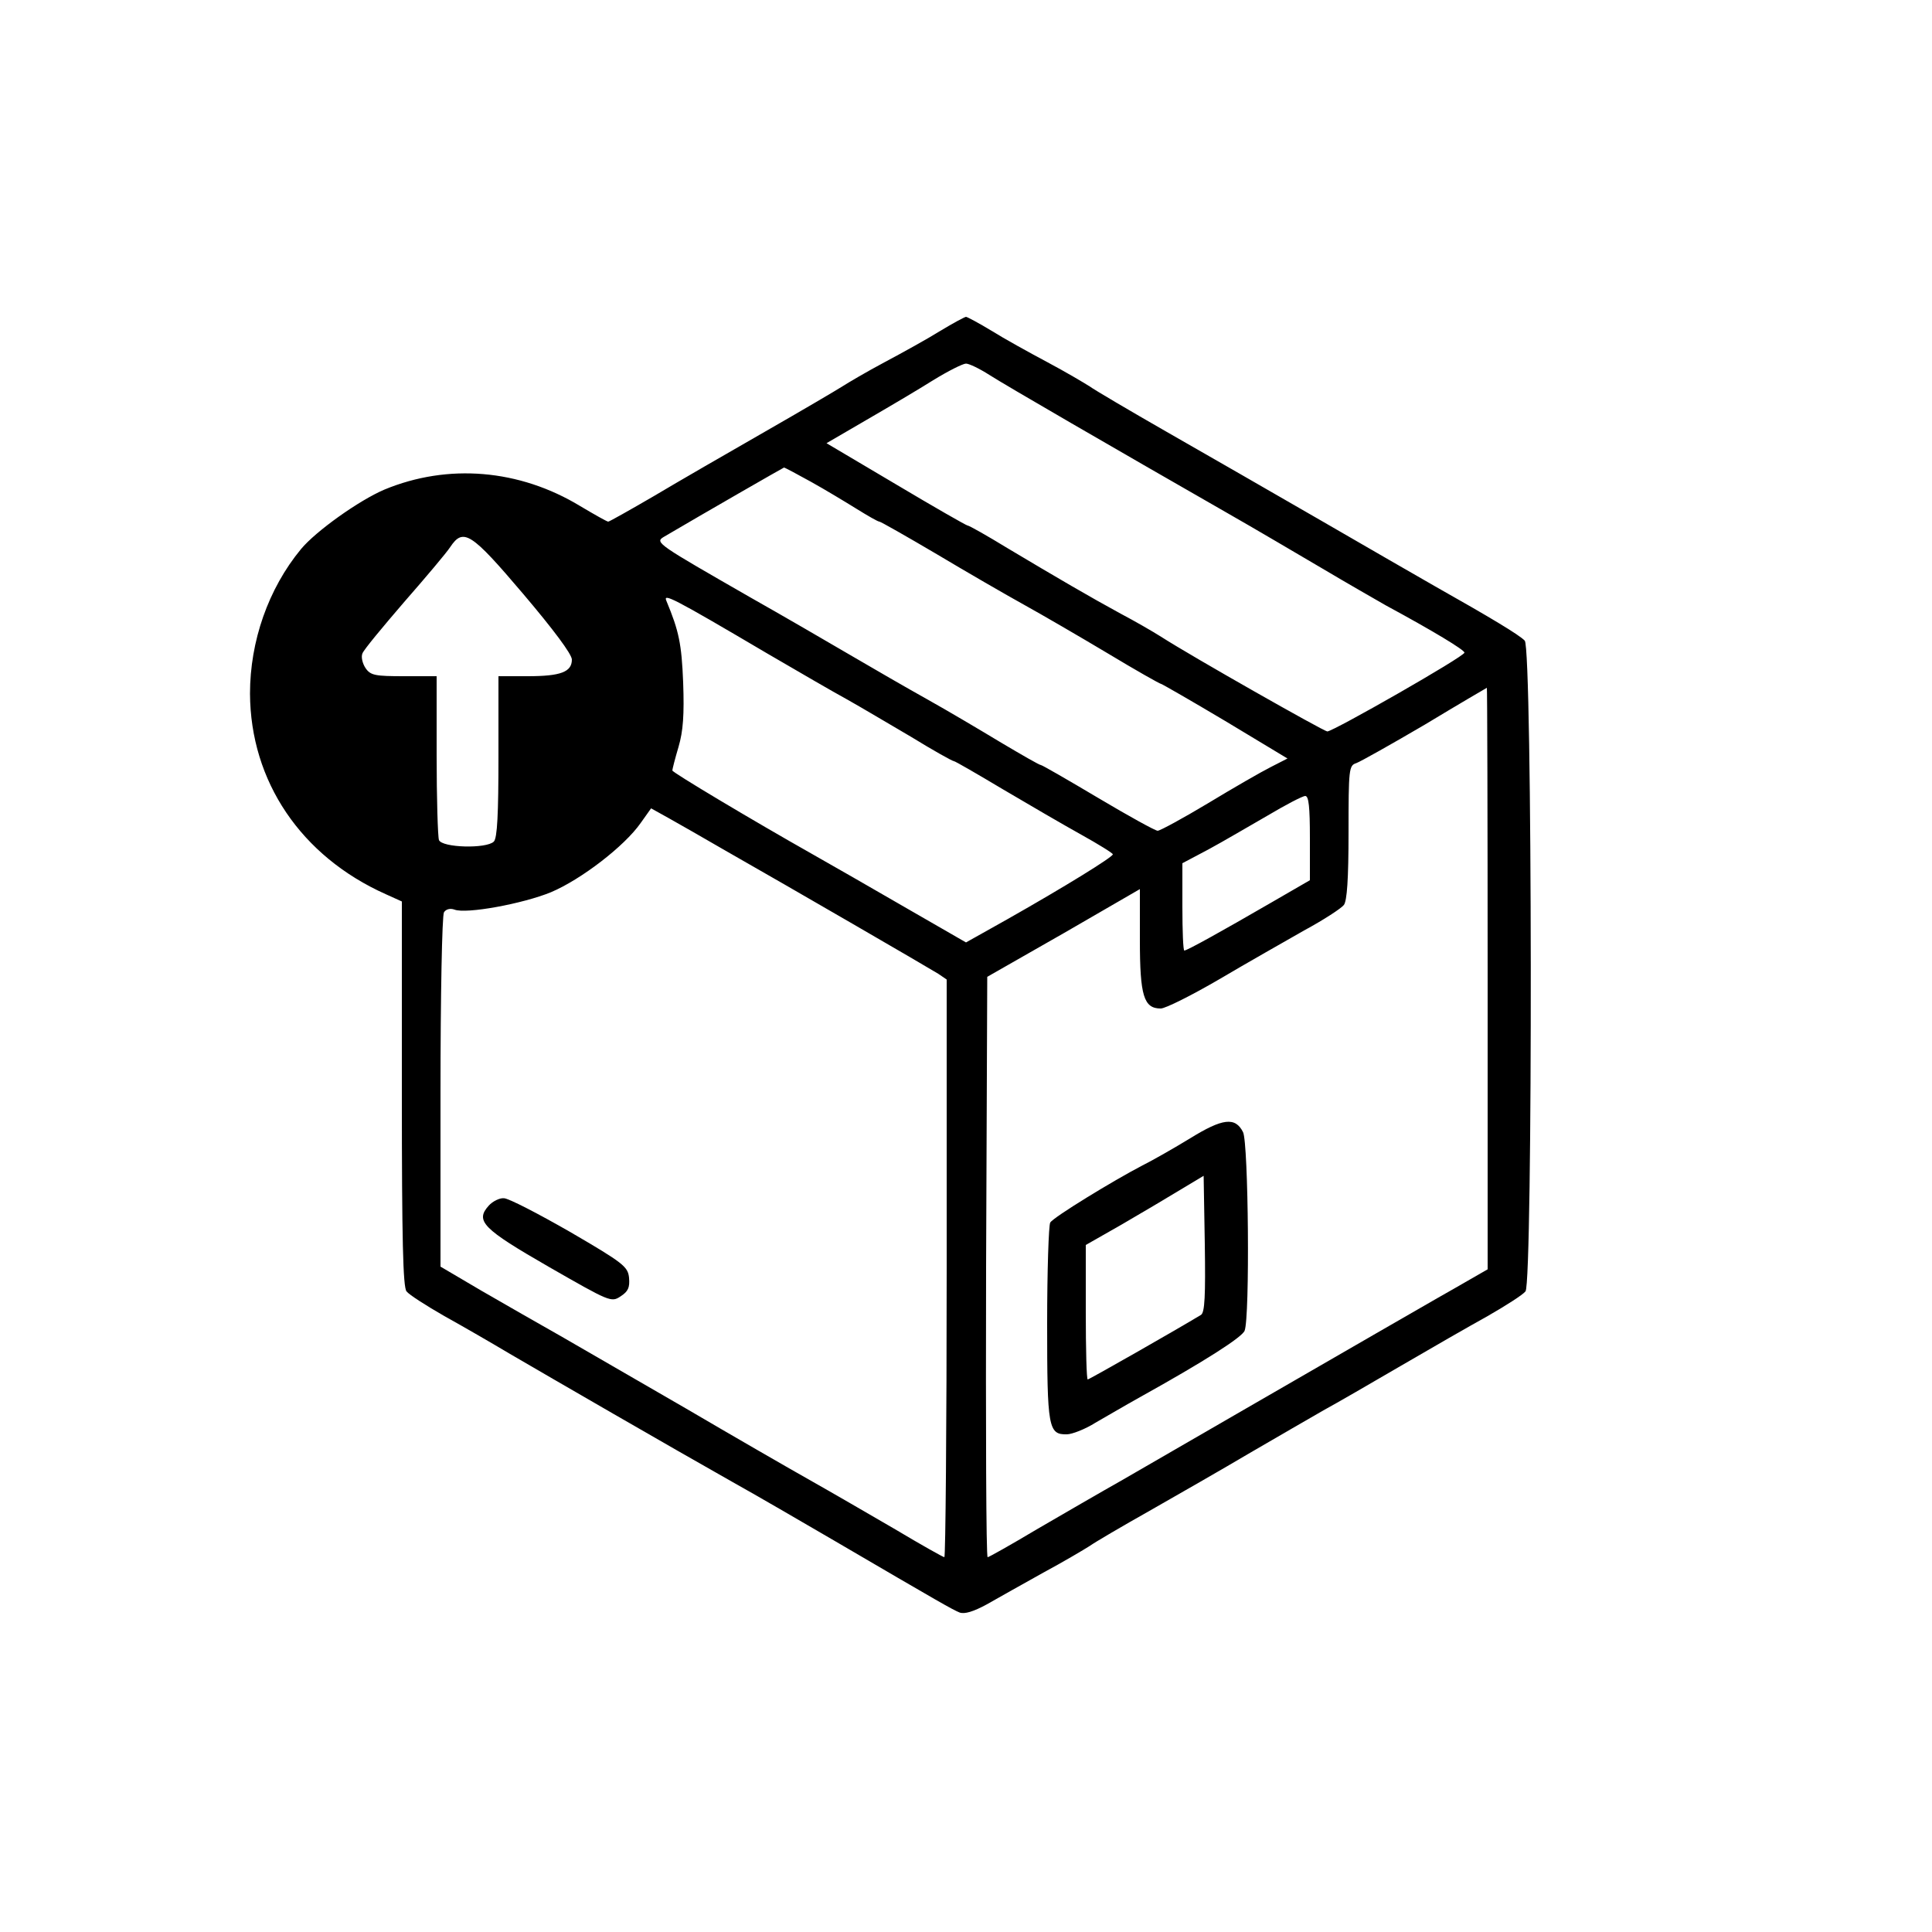 <?xml version="1.0" standalone="no"?>
<!DOCTYPE svg PUBLIC "-//W3C//DTD SVG 20010904//EN"
 "http://www.w3.org/TR/2001/REC-SVG-20010904/DTD/svg10.dtd">
<svg version="1.0" xmlns="http://www.w3.org/2000/svg"
 width="500pt" height="500pt" viewBox="0 0 500 500"
 preserveAspectRatio="xMidYMid meet">

<g transform="translate(0,500) scale(0.1,-0.1)"
fill="#000000" stroke="none">
<path d="M2434 4144 c-32 -20 -97 -56 -144 -81 -47 -25 -96 -54 -110 -63 -14
-9 -104 -62 -200 -117 -96 -55 -226 -130 -288 -167 -62 -36 -115 -66 -118 -66
-3 0 -35 18 -72 40 -158 96 -343 111 -507 43 -66 -28 -178 -108 -216 -154 -85
-103 -132 -239 -132 -374 1 -227 132 -421 351 -519 l42 -19 0 -497 c0 -382 3
-500 12 -512 7 -9 51 -37 98 -64 47 -26 123 -70 170 -98 101 -59 419 -243 575
-331 61 -34 178 -102 262 -151 282 -165 307 -179 326 -187 13 -5 36 2 71 21
28 16 94 53 146 82 52 28 106 60 120 69 14 10 84 51 155 91 72 41 189 108 260
150 72 42 157 91 190 110 33 18 123 70 200 115 77 45 178 103 225 129 47 27
91 55 98 64 19 25 18 1665 -2 1684 -14 15 -91 61 -231 140 -44 25 -179 103
-300 173 -121 70 -299 172 -395 227 -96 55 -186 108 -200 118 -14 9 -63 38
-110 63 -47 25 -112 61 -144 81 -33 20 -63 36 -66 36 -3 0 -33 -16 -66 -36z
m126 -114 c42 -27 320 -188 615 -357 72 -41 182 -106 245 -143 64 -38 139 -81
167 -97 122 -66 203 -115 203 -122 0 -10 -340 -204 -355 -204 -10 1 -349 193
-430 245 -22 14 -69 41 -105 60 -79 43 -163 92 -292 169 -54 33 -100 59 -104
59 -3 0 -87 48 -186 107 l-179 106 103 60 c57 33 135 79 173 103 39 24 77 43
85 43 8 0 35 -13 60 -29z m-461 -277 c36 -20 89 -52 118 -70 29 -18 55 -33 59
-33 3 0 70 -38 148 -84 77 -46 179 -105 226 -131 47 -26 145 -83 217 -126 73
-44 135 -79 138 -79 2 0 77 -43 166 -96 l161 -97 -43 -22 c-24 -12 -97 -54
-163 -94 -65 -39 -124 -71 -130 -71 -6 0 -75 38 -154 85 -79 47 -145 85 -148
85 -4 0 -49 26 -103 58 -53 32 -139 83 -191 112 -52 29 -142 81 -200 115 -58
34 -175 102 -260 150 -235 135 -246 141 -223 155 107 63 309 179 312 180 2 0
34 -17 70 -37z m-745 -290 c78 -92 126 -156 126 -170 0 -32 -29 -43 -114 -43
l-76 0 0 -208 c0 -148 -3 -211 -12 -220 -19 -19 -134 -16 -142 4 -3 9 -6 108
-6 220 l0 204 -84 0 c-75 0 -87 2 -100 21 -8 12 -12 29 -8 38 3 9 52 68 108
133 56 64 110 128 119 142 34 51 54 38 189 -121z m633 -155 c79 -46 170 -99
205 -118 34 -19 108 -63 166 -97 57 -35 107 -63 111 -63 3 0 60 -33 127 -73
66 -39 157 -92 202 -117 45 -25 82 -48 82 -51 0 -7 -123 -83 -273 -168 l-107
-60 -158 91 c-86 50 -193 111 -237 136 -161 91 -365 213 -365 218 0 3 7 31 16
61 12 41 15 83 12 167 -4 100 -11 133 -43 210 -10 22 11 12 262 -136z m1863
-840 l0 -753 -87 -50 c-48 -27 -139 -80 -202 -116 -64 -37 -215 -124 -336
-194 -121 -70 -265 -153 -320 -185 -55 -31 -155 -89 -222 -128 -67 -40 -124
-72 -127 -72 -4 0 -5 338 -4 751 l3 751 198 113 197 114 0 -132 c0 -144 10
-177 54 -177 12 0 80 34 152 76 71 42 170 98 219 126 50 27 96 57 103 66 8 11
12 66 12 188 0 164 1 173 20 179 11 4 91 49 178 100 86 52 158 94 160 95 1 0
2 -339 2 -752z m-460 363 l0 -109 -102 -59 c-126 -73 -216 -123 -223 -123 -3
0 -5 51 -5 113 l0 113 68 36 c37 20 105 60 152 87 47 28 91 51 98 51 9 0 12
-28 12 -109z m-1515 -31 c174 -99 529 -305 553 -320 l22 -15 0 -747 c0 -412
-3 -748 -6 -748 -3 0 -60 32 -127 72 -67 39 -167 97 -222 128 -55 31 -199 114
-320 185 -121 70 -265 153 -320 185 -55 31 -149 85 -208 119 l-107 63 0 451
c0 249 4 458 9 466 5 8 16 11 27 7 30 -12 177 15 250 45 78 33 190 119 232
179 l27 38 45 -25 c25 -14 90 -51 145 -83z"/>
<path d="M3080 2054 c-41 -25 -97 -57 -125 -71 -73 -38 -229 -133 -237 -147
-4 -6 -8 -124 -8 -262 0 -269 3 -287 51 -286 13 0 47 13 74 30 28 16 79 46
115 66 169 94 264 155 271 172 14 34 10 486 -4 514 -20 40 -53 36 -137 -16z
m28 -457 c-61 -37 -289 -167 -293 -167 -3 0 -5 78 -5 174 l0 174 93 53 c50 29
119 70 152 90 l60 36 3 -176 c2 -135 0 -178 -10 -184z"/>
<path d="M1265 1880 c-36 -40 -16 -60 156 -159 157 -90 161 -92 185 -76 20 13
24 23 22 48 -3 29 -14 38 -153 119 -82 47 -159 87 -171 87 -11 1 -29 -8 -39
-19z"/>
</g>
</svg>
